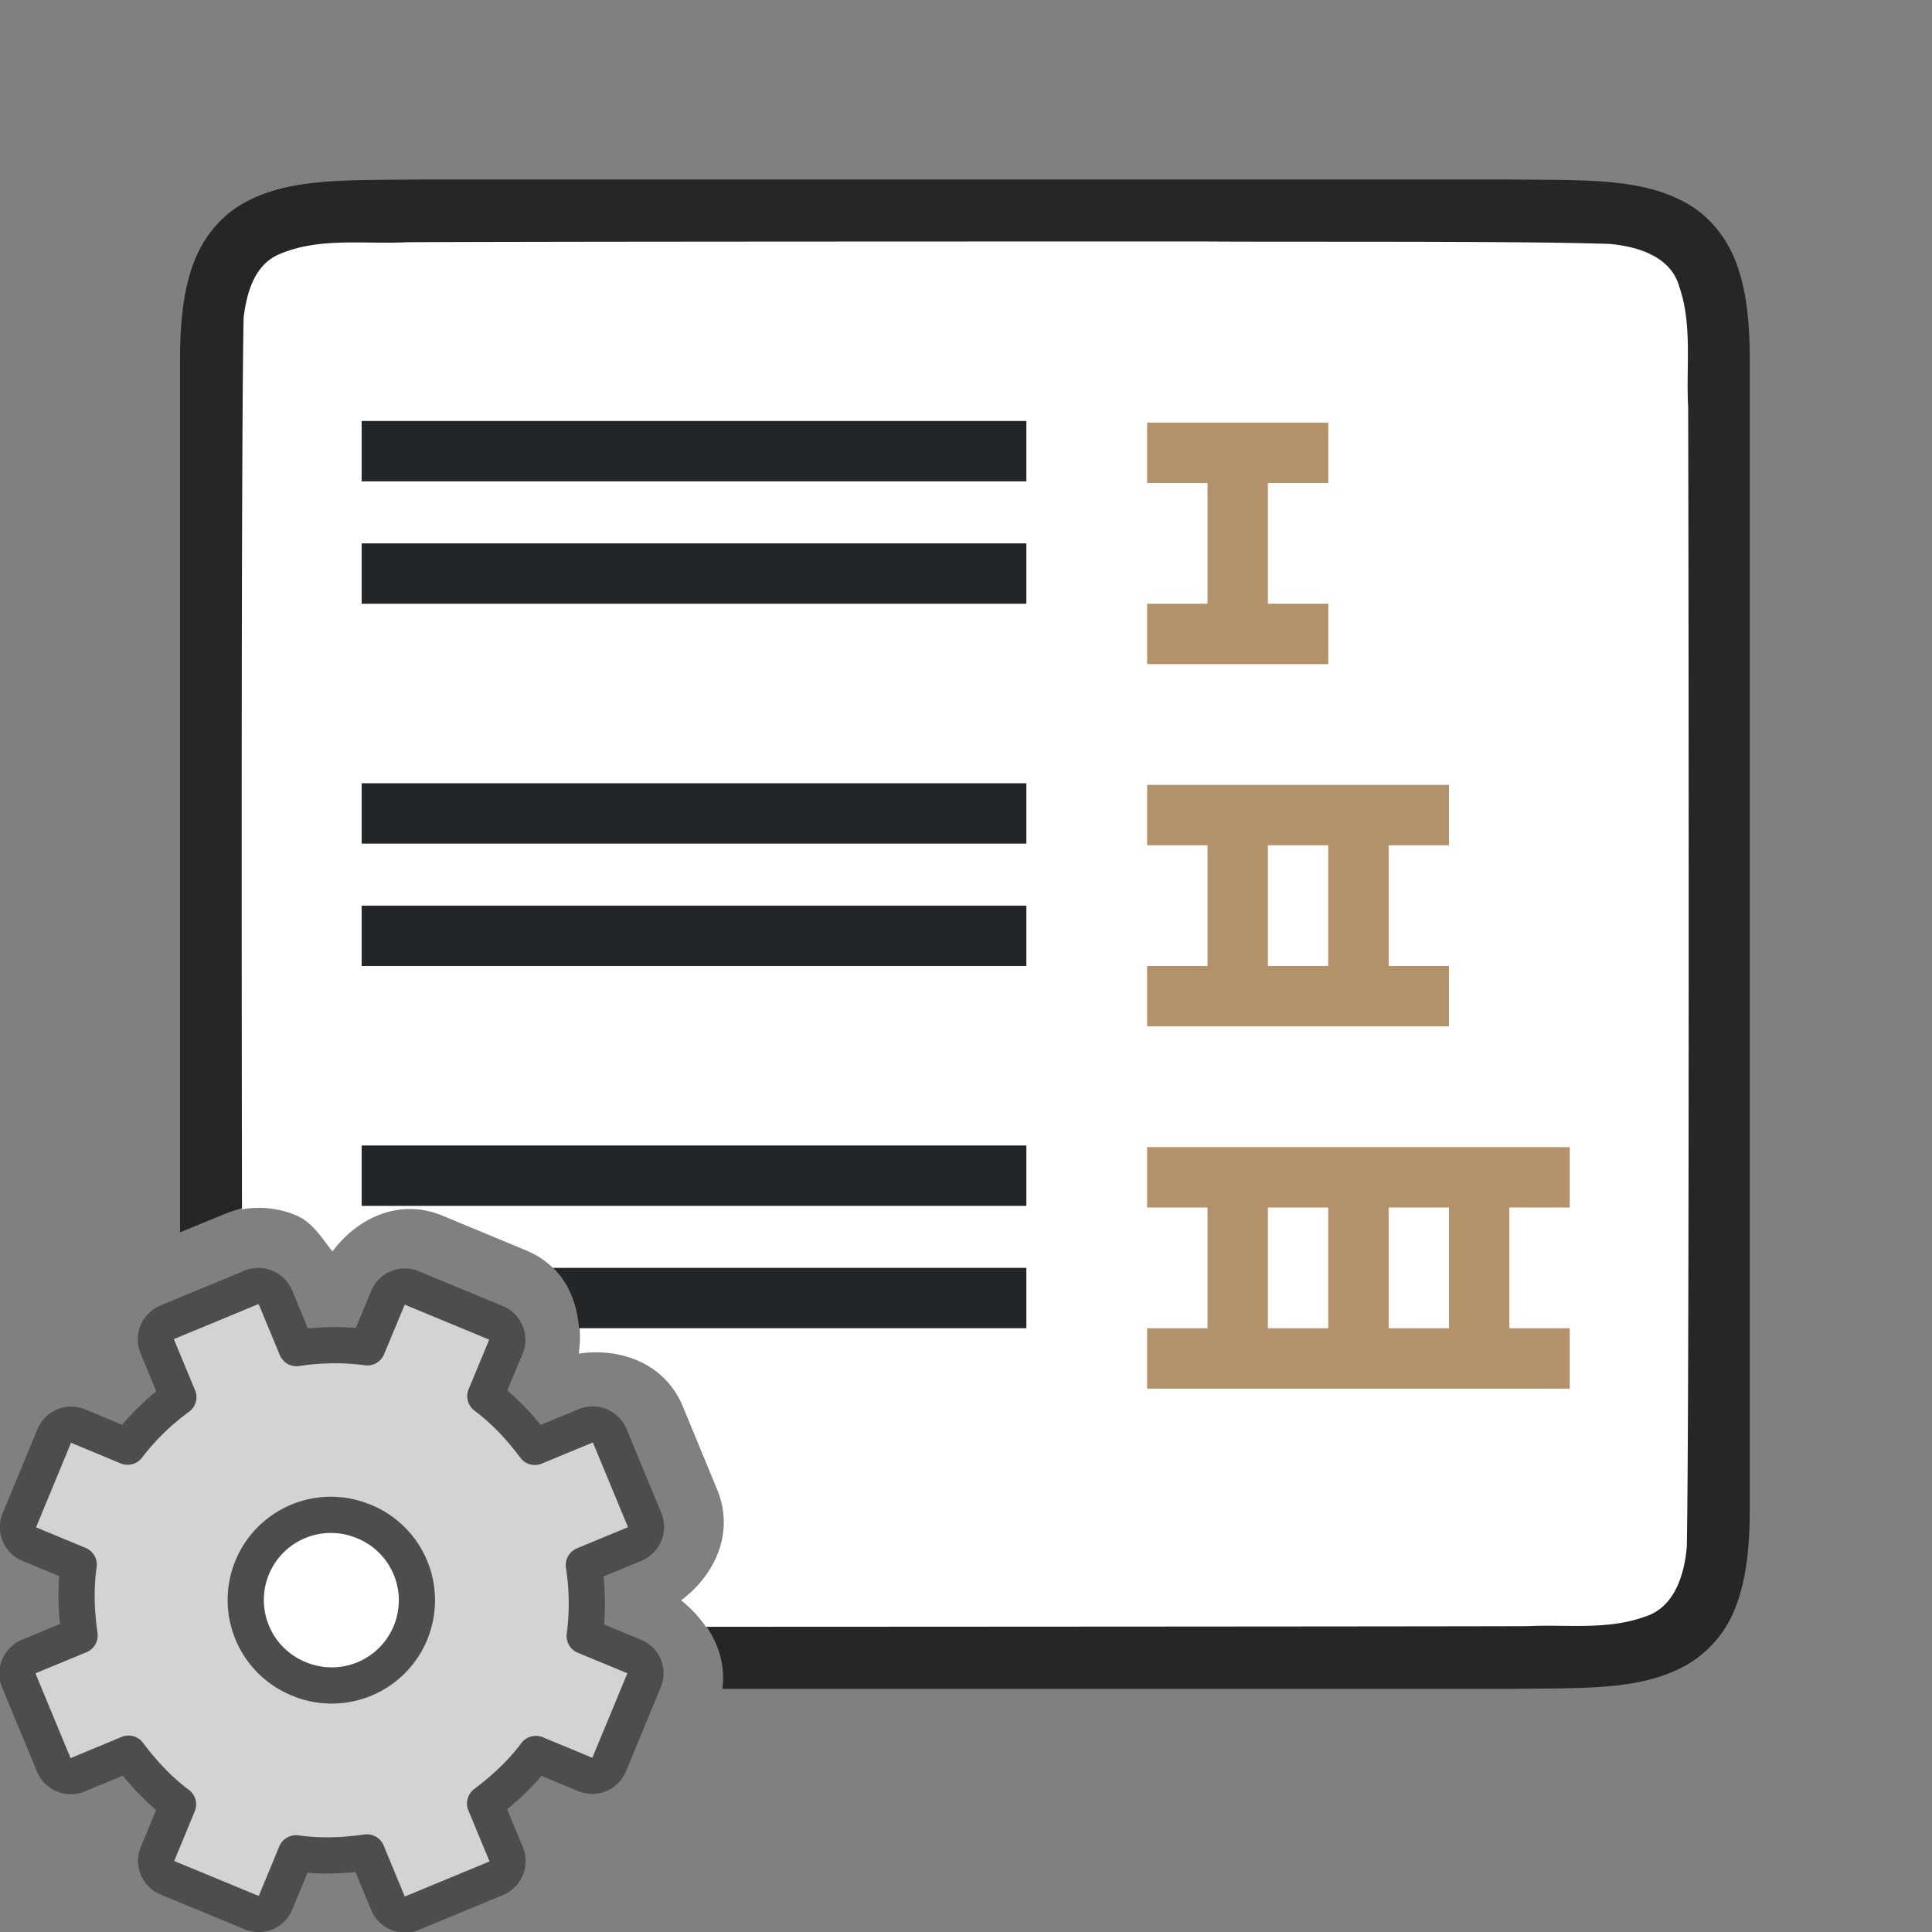<svg xmlns="http://www.w3.org/2000/svg" viewBox="0 0 32 32"><rect x="0" y="0" width="32" height="32" fill="#808080" stroke="none"/><path style="font-style:normal;font-variant:normal;font-weight:400;font-stretch:normal;font-size:15px;line-height:125%;font-family:Ubuntu;-inkscape-font-specification:Ubuntu;text-align:center;letter-spacing:0;word-spacing:0;writing-mode:lr-tb;text-anchor:middle;display:inline;opacity:.7;fill:#000;fill-opacity:1;stroke:none;stroke-width:1" d="M24.988 2.973c1.258.014 2.18-.03 2.932.384.376.208.673.56.838.998.164.44.224.96.224 1.618v19c0 .657-.06 1.178-.224 1.617a1.875 1.875 0 0 1-.838.996c-.753.415-1.674.372-2.932.387H11.965c.076-.57-.21-1.11-.686-1.465C17 25 7 17 5.504 20.73c-.176-.237-.24-.621-.504-.73-.38-.157-.92-.042-1.332.129l-.686.283V5.973c0-.658.06-1.179.225-1.618.165-.438.462-.788.838-.996.753-.415 1.673-.371 2.932-.386h18.009z"/><path style="opacity:1;vector-effect:none;fill:#fff;fill-opacity:1;stroke:none;stroke-width:1;stroke-linecap:round;stroke-linejoin:bevel;stroke-miterlimit:4;stroke-dasharray:none;stroke-dashoffset:0;stroke-opacity:1" d="M20 4c1.557.01 5.11-.011 6.66.04.461.042 1.015.205 1.154.708.22.635.11 1.334.147 1.982.008 2.298.023 16.598-.022 18.887-.039.462-.203 1.011-.699 1.162-.632.225-1.283.123-1.935.155-1.358.006-11.41.01-13.614.011a1.894 1.894 0 0 0-.412-.437c.578-.431.888-1.138.6-1.834l-.57-1.381c-.29-.699-1.01-.977-1.723-.873.101-.71-.177-1.422-.875-1.711l-1.383-.574c-.699-.29-1.394.022-1.824.595-.176-.237-.342-.495-.606-.603a1.6 1.6 0 0 0-.89-.096C4 14.85 3.998 7.128 4.035 5.261c.05-.401.171-.863.576-1.044.668-.294 1.426-.168 2.125-.205C8.491 4 18.246 3.999 20 4z"/><path style="fill:#232629;stroke-width:.742" d="M17 6.973v1H5.99v-1zM17 9v1H5.99V9zM17 21v1H9.59c-.028-.381-.163-.74-.432-1z"/><path d="M17 12.973v1H5.99v-1zM17 15v1H5.99v-1z" style="fill:#232629;fill-opacity:1;stroke-width:.742"/><path style="fill:#232629;stroke-width:.742" d="M17 18.973v1H5.99v-1z"/><path d="M22 7v1h-1v2h1v1h-3v-1h1V8h-1V7h2zm2 6v1h-1v2h1v1h-5v-1h1v-2h-1v-1h2zm-2 1h-1v2h1zm4 5v1h-1v2h1v1h-7v-1h1v-2h-1v-1h6zm-2 1h-1v2h1zm-2 0h-1v2h1z" style="fill:#B39169"/><g transform="matrix(-1.239 0 0 1.239 29.658 2.342)" style="stroke-width:.807"><circle style="fill:#fff;fill-rule:evenodd;stroke:none;stroke-width:1.615;stroke-linecap:round;stroke-linejoin:round" cx="19.5" cy="19.5" r="1.5"/><g transform="translate(8 8)" style="stroke-width:.807"><circle style="fill:#fff;fill-opacity:1;fill-rule:evenodd;stroke:none;stroke-width:1.615;stroke-linecap:round;stroke-linejoin:round;stroke-miterlimit:4;stroke-dasharray:none;stroke-opacity:1" cx="11.5" cy="11.5" r="1.5"/><path d="M9.311 7.792a.244.244 0 0 0-.135.325l.273.657c-.26.195-.472.424-.662.678l-.674-.279a.248.248 0 0 0-.329.136l-.462 1.115a.248.248 0 0 0 .137.329l.673.279a3.312 3.312 0 0 0-.011.948l-.657.272a.244.244 0 0 0-.135.325l.463 1.117c.054.13.194.189.325.135l.657-.272c.195.26.424.471.678.662l-.279.673a.248.248 0 0 0 .136.329l1.115.462a.248.248 0 0 0 .329-.136l.279-.674c.314.045.626.057.948.012l.272.657c.054.13.195.188.325.134l1.117-.462a.244.244 0 0 0 .135-.326l-.272-.657c.26-.195.471-.424.662-.678l.673.28a.248.248 0 0 0 .329-.137l.462-1.115a.248.248 0 0 0-.136-.329l-.674-.279c.045-.314.057-.625.012-.947l.657-.273a.244.244 0 0 0 .134-.325l-.462-1.117a.244.244 0 0 0-.326-.135l-.657.273a3.312 3.312 0 0 0-.678-.662l.28-.674a.248.248 0 0 0-.137-.329l-1.115-.462a.248.248 0 0 0-.329.137l-.279.673a3.312 3.312 0 0 0-.947-.011l-.273-.657a.244.244 0 0 0-.325-.135zm1.756 2.66a1.138 1.138 0 1 1 .87 2.103 1.138 1.138 0 0 1-.87-2.104z" display="block" fill="url(#d)" stroke="url(#e)" stroke-linejoin="round" stroke-width=".484" style="fill:#d3d3d3;fill-opacity:1;stroke:#4d4d4d;stroke-opacity:1"/></g></g></svg>